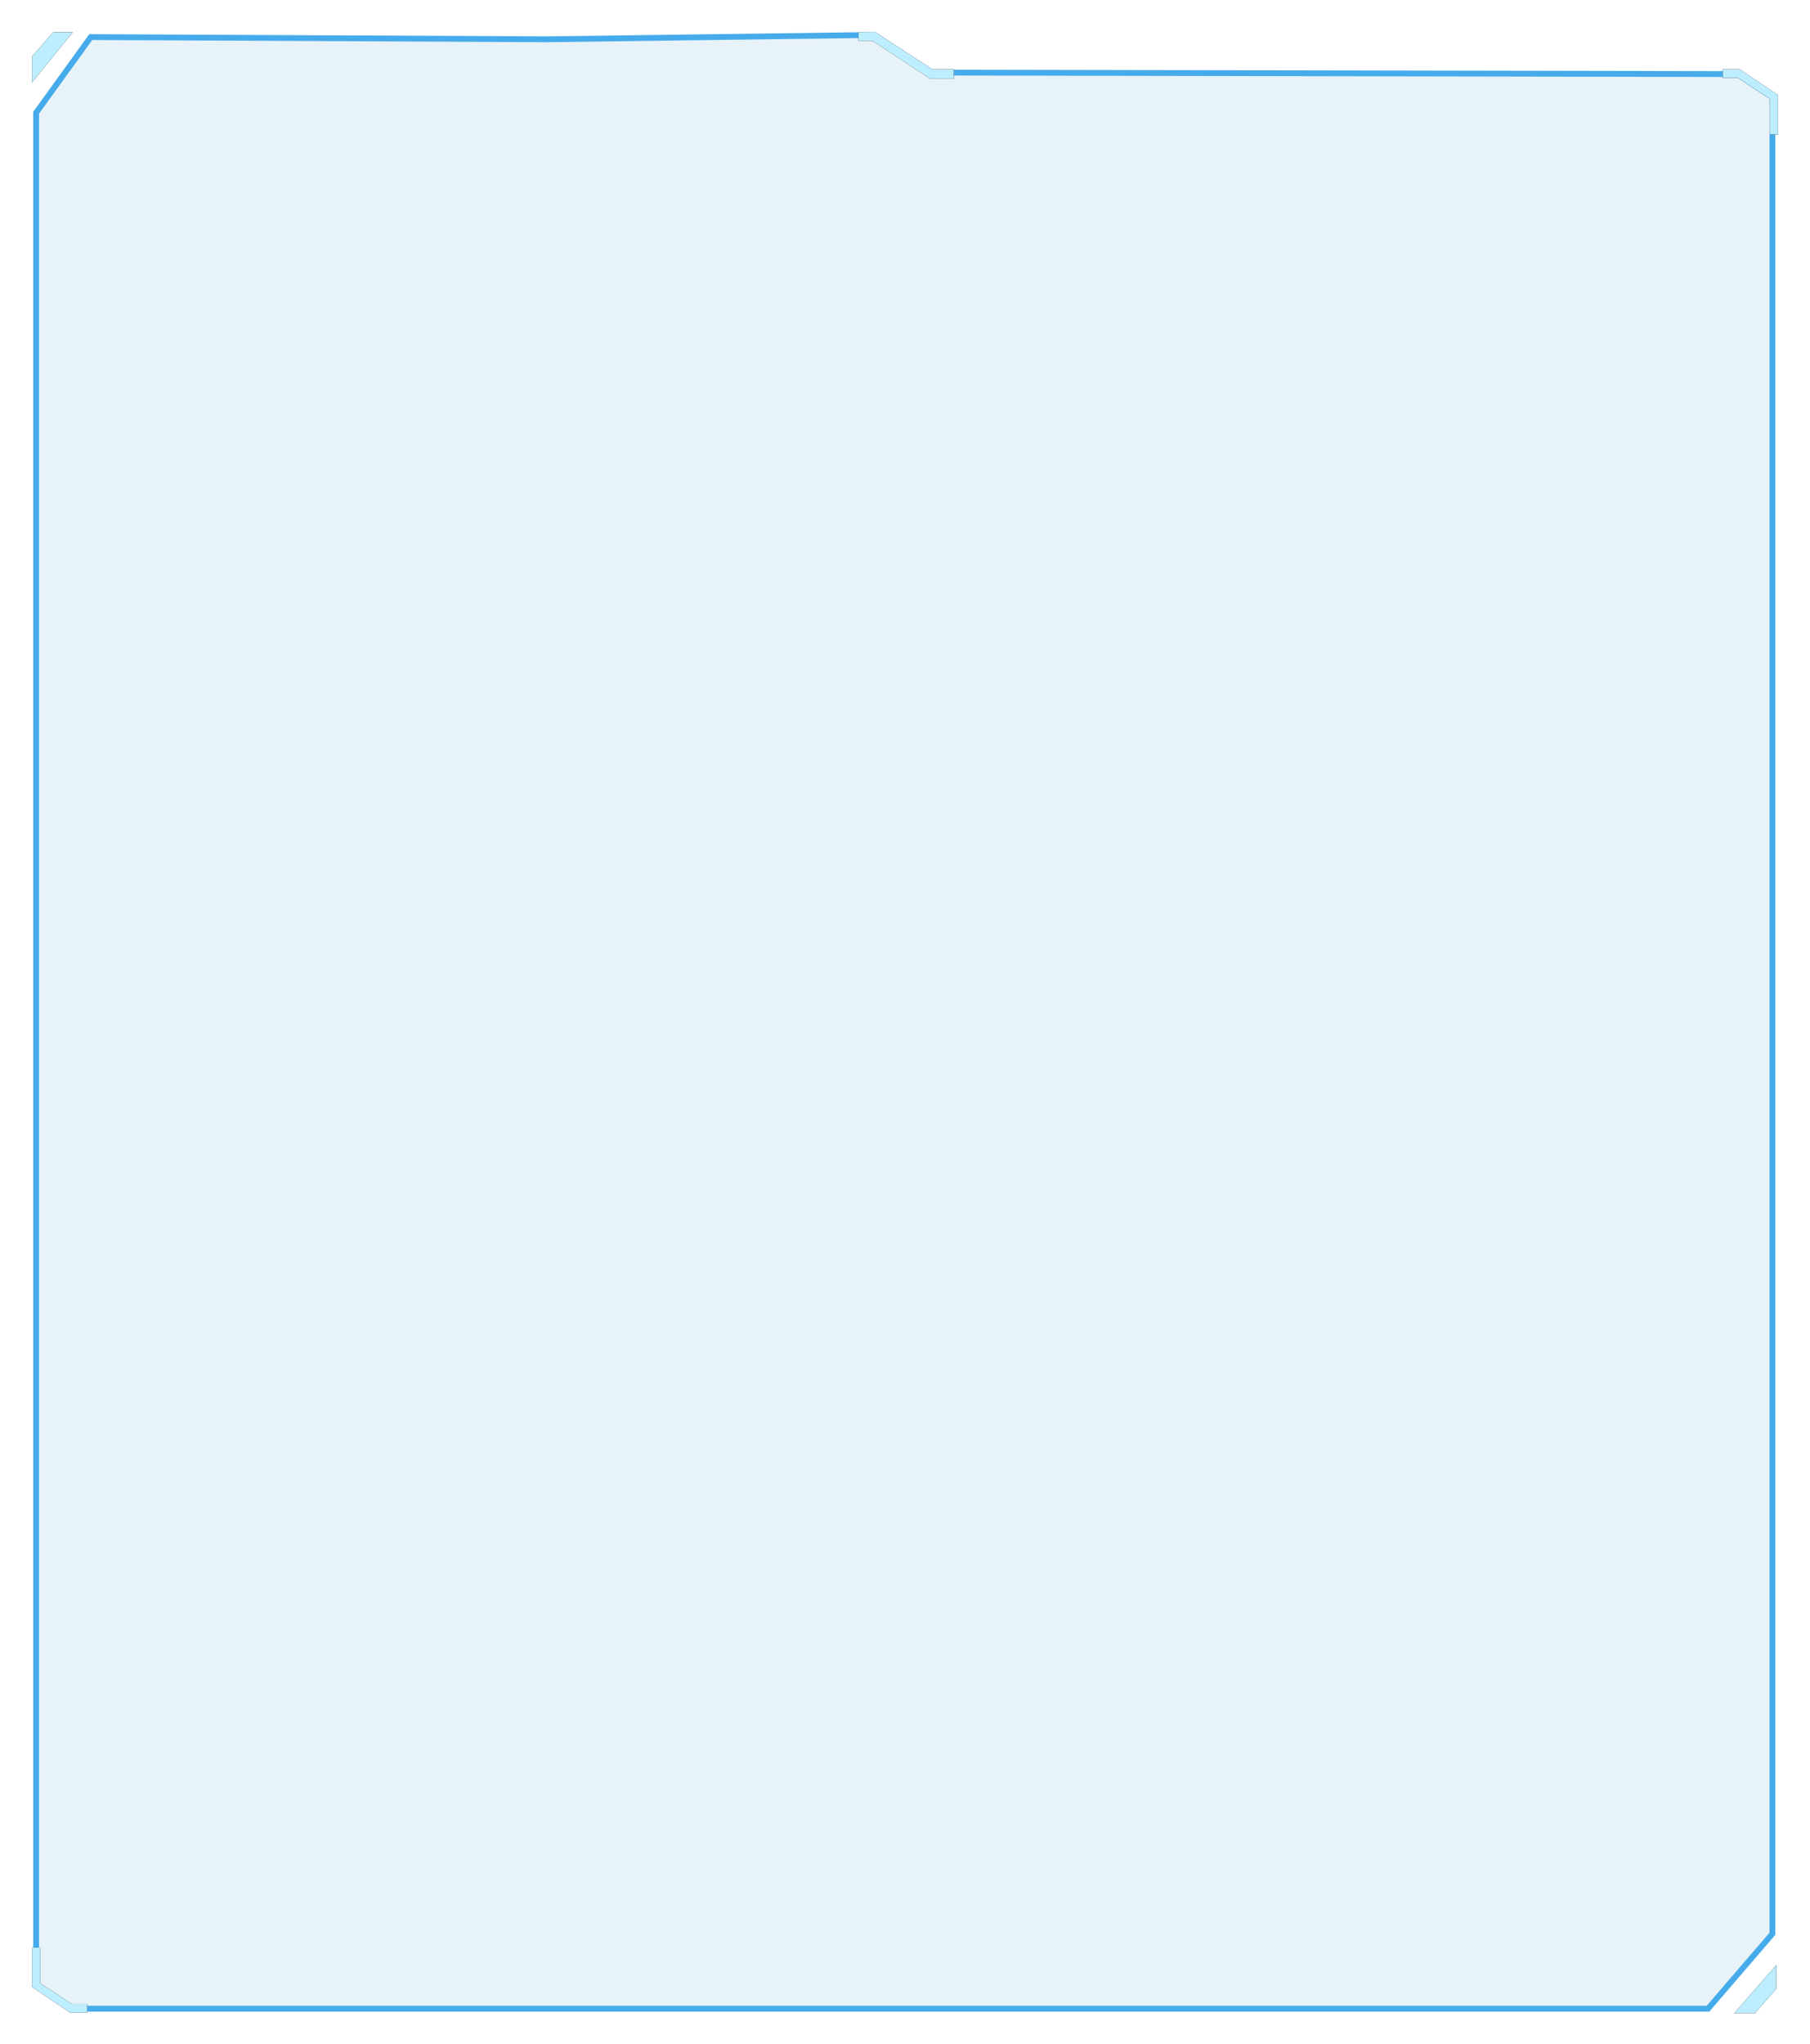<?xml version="1.0" encoding="UTF-8"?>
<svg width="622px" height="702px" viewBox="0 0 622 702" version="1.1" xmlns="http://www.w3.org/2000/svg" xmlns:xlink="http://www.w3.org/1999/xlink">
    <!-- Generator: Sketch 51.3 (57544) - http://www.bohemiancoding.com/sketch -->
    <title>卡片背景</title>
    <desc>Created with Sketch.</desc>
    <defs>
        <polygon id="path-1" points="585 681.5 599.411 665 599.411 673.156 592.099 681.5"></polygon>
        <filter x="-122.8%" y="-110.1%" width="337.3%" height="310.1%" filterUnits="objectBoundingBox" id="filter-2">
            <feMorphology radius="0.5" operator="dilate" in="SourceAlpha" result="shadowSpreadOuter1"></feMorphology>
            <feOffset dx="0" dy="0" in="shadowSpreadOuter1" result="shadowOffsetOuter1"></feOffset>
            <feGaussianBlur stdDeviation="5" in="shadowOffsetOuter1" result="shadowBlurOuter1"></feGaussianBlur>
            <feColorMatrix values="0 0 0 0 1   0 0 0 0 1   0 0 0 0 1  0 0 0 1 0" type="matrix" in="shadowBlurOuter1"></feColorMatrix>
        </filter>
        <polygon id="path-3" points="0 18.321 14.01 1.063 14.01 9.977 6.698 18.321"></polygon>
        <filter x="-125.6%" y="-106.1%" width="343.4%" height="301.8%" filterUnits="objectBoundingBox" id="filter-4">
            <feMorphology radius="0.5" operator="dilate" in="SourceAlpha" result="shadowSpreadOuter1"></feMorphology>
            <feOffset dx="0" dy="0" in="shadowSpreadOuter1" result="shadowOffsetOuter1"></feOffset>
            <feGaussianBlur stdDeviation="5" in="shadowOffsetOuter1" result="shadowBlurOuter1"></feGaussianBlur>
            <feColorMatrix values="0 0 0 0 1   0 0 0 0 1   0 0 0 0 1  0 0 0 1 0" type="matrix" in="shadowBlurOuter1"></feColorMatrix>
        </filter>
        <polygon id="path-5" points="-1.8189894e-12 681.348 -1.8189894e-12 678.408 5.254 678.408 16.129 671.27 16.129 659 19.001 659 19.001 672.513 5.871 681.348"></polygon>
        <filter x="-86.8%" y="-73.8%" width="273.7%" height="247.7%" filterUnits="objectBoundingBox" id="filter-6">
            <feMorphology radius="0.5" operator="dilate" in="SourceAlpha" result="shadowSpreadOuter1"></feMorphology>
            <feOffset dx="0" dy="0" in="shadowSpreadOuter1" result="shadowOffsetOuter1"></feOffset>
            <feGaussianBlur stdDeviation="5" in="shadowOffsetOuter1" result="shadowBlurOuter1"></feGaussianBlur>
            <feColorMatrix values="0 0 0 0 1   0 0 0 0 1   0 0 0 0 1  0 0 0 1 0" type="matrix" in="shadowBlurOuter1"></feColorMatrix>
        </filter>
        <polygon id="path-7" points="581 36.168 581 33.228 586.254 33.228 597.129 26.091 597.129 13.821 600.001 13.821 600.001 27.334 586.871 36.168"></polygon>
        <filter x="-86.8%" y="-73.8%" width="273.7%" height="247.7%" filterUnits="objectBoundingBox" id="filter-8">
            <feMorphology radius="0.5" operator="dilate" in="SourceAlpha" result="shadowSpreadOuter1"></feMorphology>
            <feOffset dx="0" dy="0" in="shadowSpreadOuter1" result="shadowOffsetOuter1"></feOffset>
            <feGaussianBlur stdDeviation="5" in="shadowOffsetOuter1" result="shadowBlurOuter1"></feGaussianBlur>
            <feColorMatrix values="0 0 0 0 1   0 0 0 0 1   0 0 0 0 1  0 0 0 1 0" type="matrix" in="shadowBlurOuter1"></feColorMatrix>
        </filter>
        <polygon id="path-9" points="284 17.022 284 14.022 288.8 14.022 308.664 0.958 316.793 0.958 316.793 4.218 309.381 4.218 289.677 17.067"></polygon>
        <filter x="-50.3%" y="-102.4%" width="200.6%" height="304.9%" filterUnits="objectBoundingBox" id="filter-10">
            <feMorphology radius="0.5" operator="dilate" in="SourceAlpha" result="shadowSpreadOuter1"></feMorphology>
            <feOffset dx="0" dy="0" in="shadowSpreadOuter1" result="shadowOffsetOuter1"></feOffset>
            <feGaussianBlur stdDeviation="5" in="shadowOffsetOuter1" result="shadowBlurOuter1"></feGaussianBlur>
            <feColorMatrix values="0 0 0 0 1   0 0 0 0 1   0 0 0 0 1  0 0 0 1 0" type="matrix" in="shadowBlurOuter1"></feColorMatrix>
        </filter>
    </defs>
    <g id="Page-1" stroke="none" stroke-width="1" fill="none" fill-rule="evenodd">
        <g id="首页-B3到1F-告警" transform="translate(-9, -370)">
            <g id="车位与车流量" transform="translate(-12, 380)">
                <g id="卡片背景" transform="translate(32, 0)">
                    <path d="M20.193,2.734 L1.411,28.713 L1.411,672.024 L13.399,680 L575.937,680 L598.076,654.27 L598.076,23.341 L585.993,15.444 L308.147,14.926 L289.373,2.004 L177.066,3.497 L177.048,3.497 L20.193,2.734 Z" id="Mask-Copy" stroke="#46ABEB" stroke-width="2" fill-opacity="0.1" fill="#0E7CC2"></path>
                    <g id="Rectangle">
                        <use fill="black" fill-opacity="1" filter="url(#filter-2)" xlink:href="#path-1"></use>
                        <use fill="#BDEEFF" fill-rule="evenodd" xlink:href="#path-1"></use>
                    </g>
                    <g id="Rectangle-Copy" transform="translate(7.005, 9.692) scale(-1, -1) translate(-7.005, -9.692) ">
                        <use fill="black" fill-opacity="1" filter="url(#filter-4)" xlink:href="#path-3"></use>
                        <use fill="#BDEEFF" fill-rule="evenodd" xlink:href="#path-3"></use>
                    </g>
                    <g id="Rectangle-Copy-2" transform="translate(9.501, 670.174) scale(-1, 1) translate(-9.501, -670.174) ">
                        <use fill="black" fill-opacity="1" filter="url(#filter-6)" xlink:href="#path-5"></use>
                        <use fill="#BDEEFF" fill-rule="evenodd" xlink:href="#path-5"></use>
                    </g>
                    <g id="Rectangle-Copy-3" transform="translate(590.501, 24.994) scale(1, -1) translate(-590.501, -24.994) ">
                        <use fill="black" fill-opacity="1" filter="url(#filter-8)" xlink:href="#path-7"></use>
                        <use fill="#BDEEFF" fill-rule="evenodd" xlink:href="#path-7"></use>
                    </g>
                    <g id="Rectangle-Copy-4" transform="translate(300.396, 9.013) scale(1, -1) translate(-300.396, -9.013) ">
                        <use fill="black" fill-opacity="1" filter="url(#filter-10)" xlink:href="#path-9"></use>
                        <use fill="#BDEEFF" fill-rule="evenodd" xlink:href="#path-9"></use>
                    </g>
                </g>
            </g>
        </g>
    </g>
</svg>